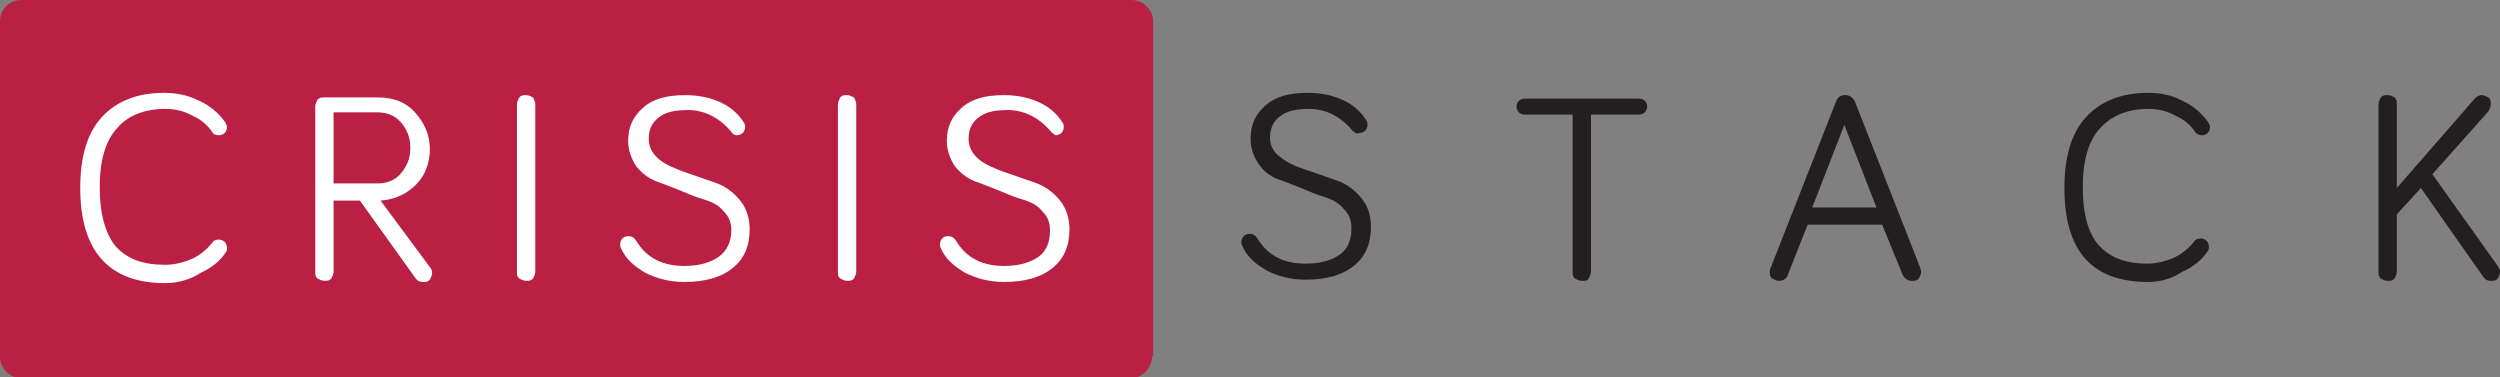 <?xml version="1.0" encoding="utf-8"?>
<!-- Generator: Adobe Illustrator 16.0.0, SVG Export Plug-In . SVG Version: 6.00 Build 0)  -->
<!DOCTYPE svg PUBLIC "-//W3C//DTD SVG 1.1//EN" "http://www.w3.org/Graphics/SVG/1.1/DTD/svg11.dtd">
<svg version="1.1" id="Layer_1" xmlns="http://www.w3.org/2000/svg" xmlns:xlink="http://www.w3.org/1999/xlink" x="0px" y="0px"
	 width="218.1px" height="32.9px" viewBox="0 0 218.1 32.9" style="enable-background:new 0 0 218.1 32.9;" xml:space="preserve">
<rect x="0" y="0" width="218.1" height="32.9" fill="#808080" stroke="none"/>
<style type="text/css">
<![CDATA[
	.st0{fill:#BA1F44;}
	.st1{fill:#231F20;}
	.st2{fill:#FFFFFF;}
]]>
</style>
<g>
	<path class="st1" d="M118,11.4c-1-1.2-2.3-1.9-3.8-1.9c-1.2,0-2,0.2-2.6,0.7c-0.6,0.5-0.8,1.1-0.8,1.8c0,0.7,0.3,1.3,0.9,1.7
		c0.6,0.5,1.3,0.8,2.2,1.1c0.9,0.3,1.7,0.6,2.6,0.9c0.9,0.3,1.6,0.8,2.2,1.5c0.6,0.7,0.9,1.5,0.9,2.6c0,1.5-0.5,2.6-1.5,3.4
		c-1,0.8-2.4,1.2-4.2,1.2c-1.3,0-2.4-0.3-3.4-0.8c-1-0.6-1.7-1.2-2.1-2.1c-0.1-0.2-0.1-0.3-0.1-0.4c0-0.2,0.1-0.4,0.2-0.5
		c0.1-0.1,0.3-0.2,0.5-0.2c0.3,0,0.5,0.1,0.7,0.4c0.9,1.5,2.3,2.2,4.2,2.2c1.3,0,2.3-0.3,3-0.8c0.7-0.5,1-1.3,1-2.3
		c0-0.7-0.2-1.2-0.7-1.7c-0.4-0.5-1-0.8-1.6-1c-0.7-0.2-1.4-0.5-2.1-0.8c-0.8-0.3-1.5-0.6-2.1-0.8c-0.7-0.3-1.2-0.7-1.6-1.3
		c-0.4-0.6-0.7-1.3-0.7-2.2c0-1.2,0.4-2.1,1.3-2.9c0.9-0.8,2.1-1.1,3.7-1.1c1.1,0,2.1,0.2,3,0.6c0.9,0.4,1.6,1,2.1,1.8
		c0.1,0.1,0.1,0.3,0.1,0.4c0,0.2-0.1,0.4-0.2,0.5c-0.1,0.1-0.3,0.2-0.5,0.2C118.4,11.7,118.2,11.6,118,11.4z"/>
	<path class="st1" d="M137.2,10H133c-0.2,0-0.4-0.1-0.5-0.2c-0.1-0.1-0.2-0.3-0.2-0.5c0-0.2,0.1-0.4,0.2-0.5
		c0.1-0.1,0.3-0.2,0.5-0.2h10c0.2,0,0.4,0.1,0.5,0.2c0.1,0.1,0.2,0.3,0.2,0.5c0,0.2-0.1,0.4-0.2,0.5c-0.1,0.1-0.3,0.2-0.5,0.2h-4.2
		v13.7c0,0.2-0.1,0.4-0.2,0.6s-0.3,0.2-0.6,0.2c-0.2,0-0.4-0.1-0.6-0.2c-0.2-0.2-0.2-0.3-0.2-0.6V10z"/>
	<path class="st1" d="M164.2,19.6h-6.5l-1.7,4.3c-0.1,0.4-0.4,0.6-0.8,0.6c-0.2,0-0.4-0.1-0.6-0.2c-0.2-0.2-0.2-0.3-0.2-0.6
		c0-0.1,0-0.3,0.1-0.4l5.7-14.5c0.2-0.4,0.4-0.5,0.8-0.5c0.4,0,0.6,0.2,0.8,0.5l5.7,14.5c0,0.1,0.1,0.2,0.1,0.4
		c0,0.2-0.1,0.4-0.2,0.6c-0.2,0.2-0.4,0.2-0.6,0.2c-0.4,0-0.6-0.2-0.8-0.5L164.2,19.6z M163.7,18.1l-2.8-7.2l-2.8,7.2H163.7z"/>
	<path class="st1" d="M187.4,24.6c-4.9,0-7.3-2.7-7.3-8.2c0-2.7,0.6-4.8,1.9-6.2c1.3-1.4,3.1-2.1,5.4-2.1c1.1,0,2.1,0.2,3,0.7
		c0.9,0.4,1.7,1.1,2.2,1.8c0.1,0.2,0.2,0.3,0.2,0.5c0,0.2-0.1,0.4-0.2,0.5s-0.3,0.2-0.5,0.2c-0.2,0-0.5-0.1-0.6-0.3
		c-0.4-0.6-1-1.1-1.7-1.4c-0.7-0.4-1.5-0.6-2.4-0.6c-1.8,0-3.2,0.6-4.2,1.7c-1,1.1-1.5,2.8-1.5,5.1c0,2.4,0.5,4.1,1.4,5.1
		c1,1.1,2.4,1.6,4.2,1.6c0.8,0,1.6-0.2,2.3-0.5c0.7-0.3,1.3-0.8,1.8-1.4c0.1-0.2,0.3-0.3,0.6-0.3c0.2,0,0.4,0.1,0.5,0.2
		c0.1,0.1,0.2,0.3,0.2,0.5c0,0.2,0,0.3-0.1,0.4c-0.5,0.8-1.3,1.4-2.2,1.8C189.5,24.3,188.5,24.6,187.4,24.6z"/>
	<path class="st1" d="M209.1,16.4l6.8-7.8c0.2-0.2,0.4-0.3,0.6-0.3c0.2,0,0.4,0.1,0.6,0.2c0.2,0.2,0.2,0.4,0.2,0.6
		c0,0.2-0.1,0.4-0.2,0.6l-4.9,5.5l5.7,8c0.1,0.2,0.2,0.3,0.2,0.5c0,0.2-0.1,0.4-0.2,0.6c-0.2,0.2-0.3,0.2-0.6,0.2
		c-0.3,0-0.5-0.1-0.7-0.4l-5.4-7.7l-2.1,2.3v5c0,0.2-0.1,0.4-0.2,0.6c-0.2,0.2-0.3,0.2-0.6,0.2s-0.4-0.1-0.6-0.2
		c-0.2-0.2-0.2-0.3-0.2-0.6V9.1c0-0.2,0.1-0.4,0.2-0.6c0.2-0.2,0.3-0.2,0.6-0.2s0.4,0.1,0.6,0.2c0.2,0.2,0.2,0.3,0.2,0.6V16.4z"/>
</g>
<path class="st0" d="M100.5,31.1c0,1-0.8,1.9-1.9,1.9H1.9c-1,0-1.9-0.8-1.9-1.9V1.9C0,0.8,0.8,0,1.9,0h96.8c1,0,1.9,0.8,1.9,1.9
	V31.1z"/>
<g>
	<g>
		<path class="st2" d="M14.4,24.7c-4.9,0-7.4-2.8-7.4-8.3c0-2.7,0.6-4.8,1.9-6.2c1.3-1.4,3.1-2.1,5.4-2.1c1.1,0,2.1,0.2,3.1,0.7
			c0.9,0.4,1.7,1.1,2.2,1.8c0.1,0.2,0.2,0.3,0.2,0.5c0,0.2-0.1,0.4-0.2,0.5c-0.1,0.1-0.3,0.2-0.5,0.2c-0.3,0-0.5-0.1-0.6-0.3
			c-0.4-0.6-1-1.1-1.7-1.4c-0.7-0.4-1.5-0.6-2.4-0.6c-1.8,0-3.3,0.6-4.2,1.7c-1,1.1-1.5,2.8-1.5,5.1c0,2.4,0.5,4.1,1.4,5.2
			c1,1.1,2.4,1.6,4.3,1.6c0.8,0,1.6-0.2,2.3-0.5c0.7-0.3,1.3-0.8,1.8-1.4c0.1-0.2,0.3-0.3,0.6-0.3c0.2,0,0.4,0.1,0.5,0.2
			c0.1,0.1,0.2,0.3,0.2,0.5c0,0.2,0,0.3-0.1,0.4c-0.5,0.8-1.3,1.4-2.2,1.8C16.6,24.4,15.5,24.7,14.4,24.7z"/>
		<path class="st2" d="M29.1,17.5v6.2c0,0.2-0.1,0.4-0.2,0.6c-0.2,0.2-0.3,0.2-0.6,0.2c-0.2,0-0.4-0.1-0.6-0.2
			c-0.2-0.2-0.2-0.3-0.2-0.6V9.3c0-0.2,0.1-0.4,0.2-0.6c0.2-0.2,0.3-0.2,0.6-0.2H33c1.3,0,2.4,0.4,3.2,1.3c0.8,0.9,1.3,1.9,1.3,3.2
			c0,1.2-0.4,2.3-1.2,3.1c-0.8,0.8-1.8,1.3-3.1,1.4l4.3,5.8c0.1,0.1,0.2,0.3,0.2,0.5c0,0.2-0.1,0.4-0.2,0.6
			c-0.2,0.2-0.3,0.2-0.6,0.2c-0.3,0-0.5-0.1-0.7-0.4l-4.8-6.7H29.1z M29.1,9.9V16h3.9c0.8,0,1.5-0.3,2-0.9c0.5-0.6,0.8-1.3,0.8-2.2
			c0-0.9-0.3-1.6-0.8-2.2c-0.5-0.6-1.2-0.9-2.1-0.9H29.1z"/>
		<path class="st2" d="M46.7,9.1v14.6c0,0.2-0.1,0.4-0.2,0.6c-0.2,0.2-0.3,0.2-0.6,0.2c-0.2,0-0.4-0.1-0.6-0.2
			c-0.2-0.2-0.2-0.3-0.2-0.6V9.1c0-0.2,0.1-0.4,0.2-0.6c0.2-0.2,0.3-0.2,0.6-0.2c0.2,0,0.4,0.1,0.6,0.2C46.6,8.7,46.7,8.9,46.7,9.1z
			"/>
		<path class="st2" d="M63.8,11.5c-1-1.2-2.3-1.9-3.8-1.9c-1.2,0-2,0.2-2.6,0.7c-0.6,0.5-0.8,1.1-0.8,1.8c0,0.7,0.3,1.3,0.9,1.8
			c0.6,0.5,1.4,0.8,2.2,1.1c0.9,0.3,1.7,0.6,2.6,0.9c0.9,0.3,1.6,0.8,2.2,1.5c0.6,0.7,0.9,1.6,0.9,2.6c0,1.5-0.5,2.6-1.5,3.4
			c-1,0.8-2.4,1.2-4.2,1.2c-1.3,0-2.4-0.3-3.4-0.8c-1-0.6-1.7-1.2-2.1-2.1c-0.1-0.2-0.1-0.3-0.1-0.4c0-0.2,0.1-0.4,0.2-0.5
			c0.1-0.1,0.3-0.2,0.5-0.2c0.3,0,0.5,0.1,0.7,0.4c0.9,1.5,2.3,2.2,4.2,2.2c1.3,0,2.3-0.3,3-0.8s1.1-1.3,1.1-2.3
			c0-0.7-0.2-1.2-0.7-1.7c-0.4-0.5-1-0.8-1.7-1c-0.7-0.2-1.4-0.5-2.1-0.8c-0.8-0.3-1.5-0.6-2.1-0.8c-0.7-0.3-1.2-0.7-1.7-1.3
			c-0.4-0.6-0.7-1.4-0.7-2.2c0-1.2,0.4-2.1,1.3-2.9c0.9-0.8,2.1-1.1,3.7-1.1c1.1,0,2.1,0.2,3,0.6c0.9,0.4,1.6,1,2.1,1.8
			c0.1,0.1,0.1,0.3,0.1,0.4c0,0.2-0.1,0.4-0.2,0.5s-0.3,0.2-0.5,0.2C64.1,11.8,63.9,11.7,63.8,11.5z"/>
		<path class="st2" d="M74.7,9.1v14.6c0,0.2-0.1,0.4-0.2,0.6c-0.2,0.2-0.3,0.2-0.6,0.2c-0.2,0-0.4-0.1-0.6-0.2
			c-0.2-0.2-0.2-0.3-0.2-0.6V9.1c0-0.2,0.1-0.4,0.2-0.6c0.2-0.2,0.3-0.2,0.6-0.2c0.2,0,0.4,0.1,0.6,0.2C74.6,8.7,74.7,8.9,74.7,9.1z
			"/>
		<path class="st2" d="M91.7,11.5c-1-1.2-2.3-1.9-3.8-1.9c-1.2,0-2,0.2-2.6,0.7c-0.6,0.5-0.8,1.1-0.8,1.8c0,0.7,0.3,1.3,0.9,1.8
			c0.6,0.5,1.4,0.8,2.2,1.1c0.9,0.3,1.7,0.6,2.6,0.9c0.9,0.3,1.6,0.8,2.2,1.5c0.6,0.7,0.9,1.6,0.9,2.6c0,1.5-0.5,2.6-1.5,3.4
			c-1,0.8-2.4,1.2-4.2,1.2c-1.3,0-2.4-0.3-3.4-0.8c-1-0.6-1.7-1.2-2.1-2.1c-0.1-0.2-0.1-0.3-0.1-0.4c0-0.2,0.1-0.4,0.2-0.5
			c0.1-0.1,0.3-0.2,0.5-0.2c0.3,0,0.5,0.1,0.7,0.4c0.9,1.5,2.3,2.2,4.2,2.2c1.3,0,2.3-0.3,3-0.8s1-1.3,1-2.3c0-0.7-0.2-1.2-0.7-1.7
			c-0.4-0.5-1-0.8-1.7-1c-0.7-0.2-1.4-0.5-2.1-0.8c-0.8-0.3-1.5-0.6-2.1-0.8c-0.7-0.3-1.2-0.7-1.7-1.3c-0.4-0.6-0.7-1.4-0.7-2.2
			c0-1.2,0.4-2.1,1.3-2.9c0.9-0.8,2.1-1.1,3.7-1.1c1.1,0,2.1,0.2,3,0.6c0.9,0.4,1.6,1,2.1,1.8c0.1,0.1,0.1,0.3,0.1,0.4
			c0,0.2-0.1,0.4-0.2,0.5c-0.1,0.1-0.3,0.2-0.5,0.2C92.1,11.8,91.9,11.7,91.7,11.5z"/>
	</g>
</g>
</svg>
